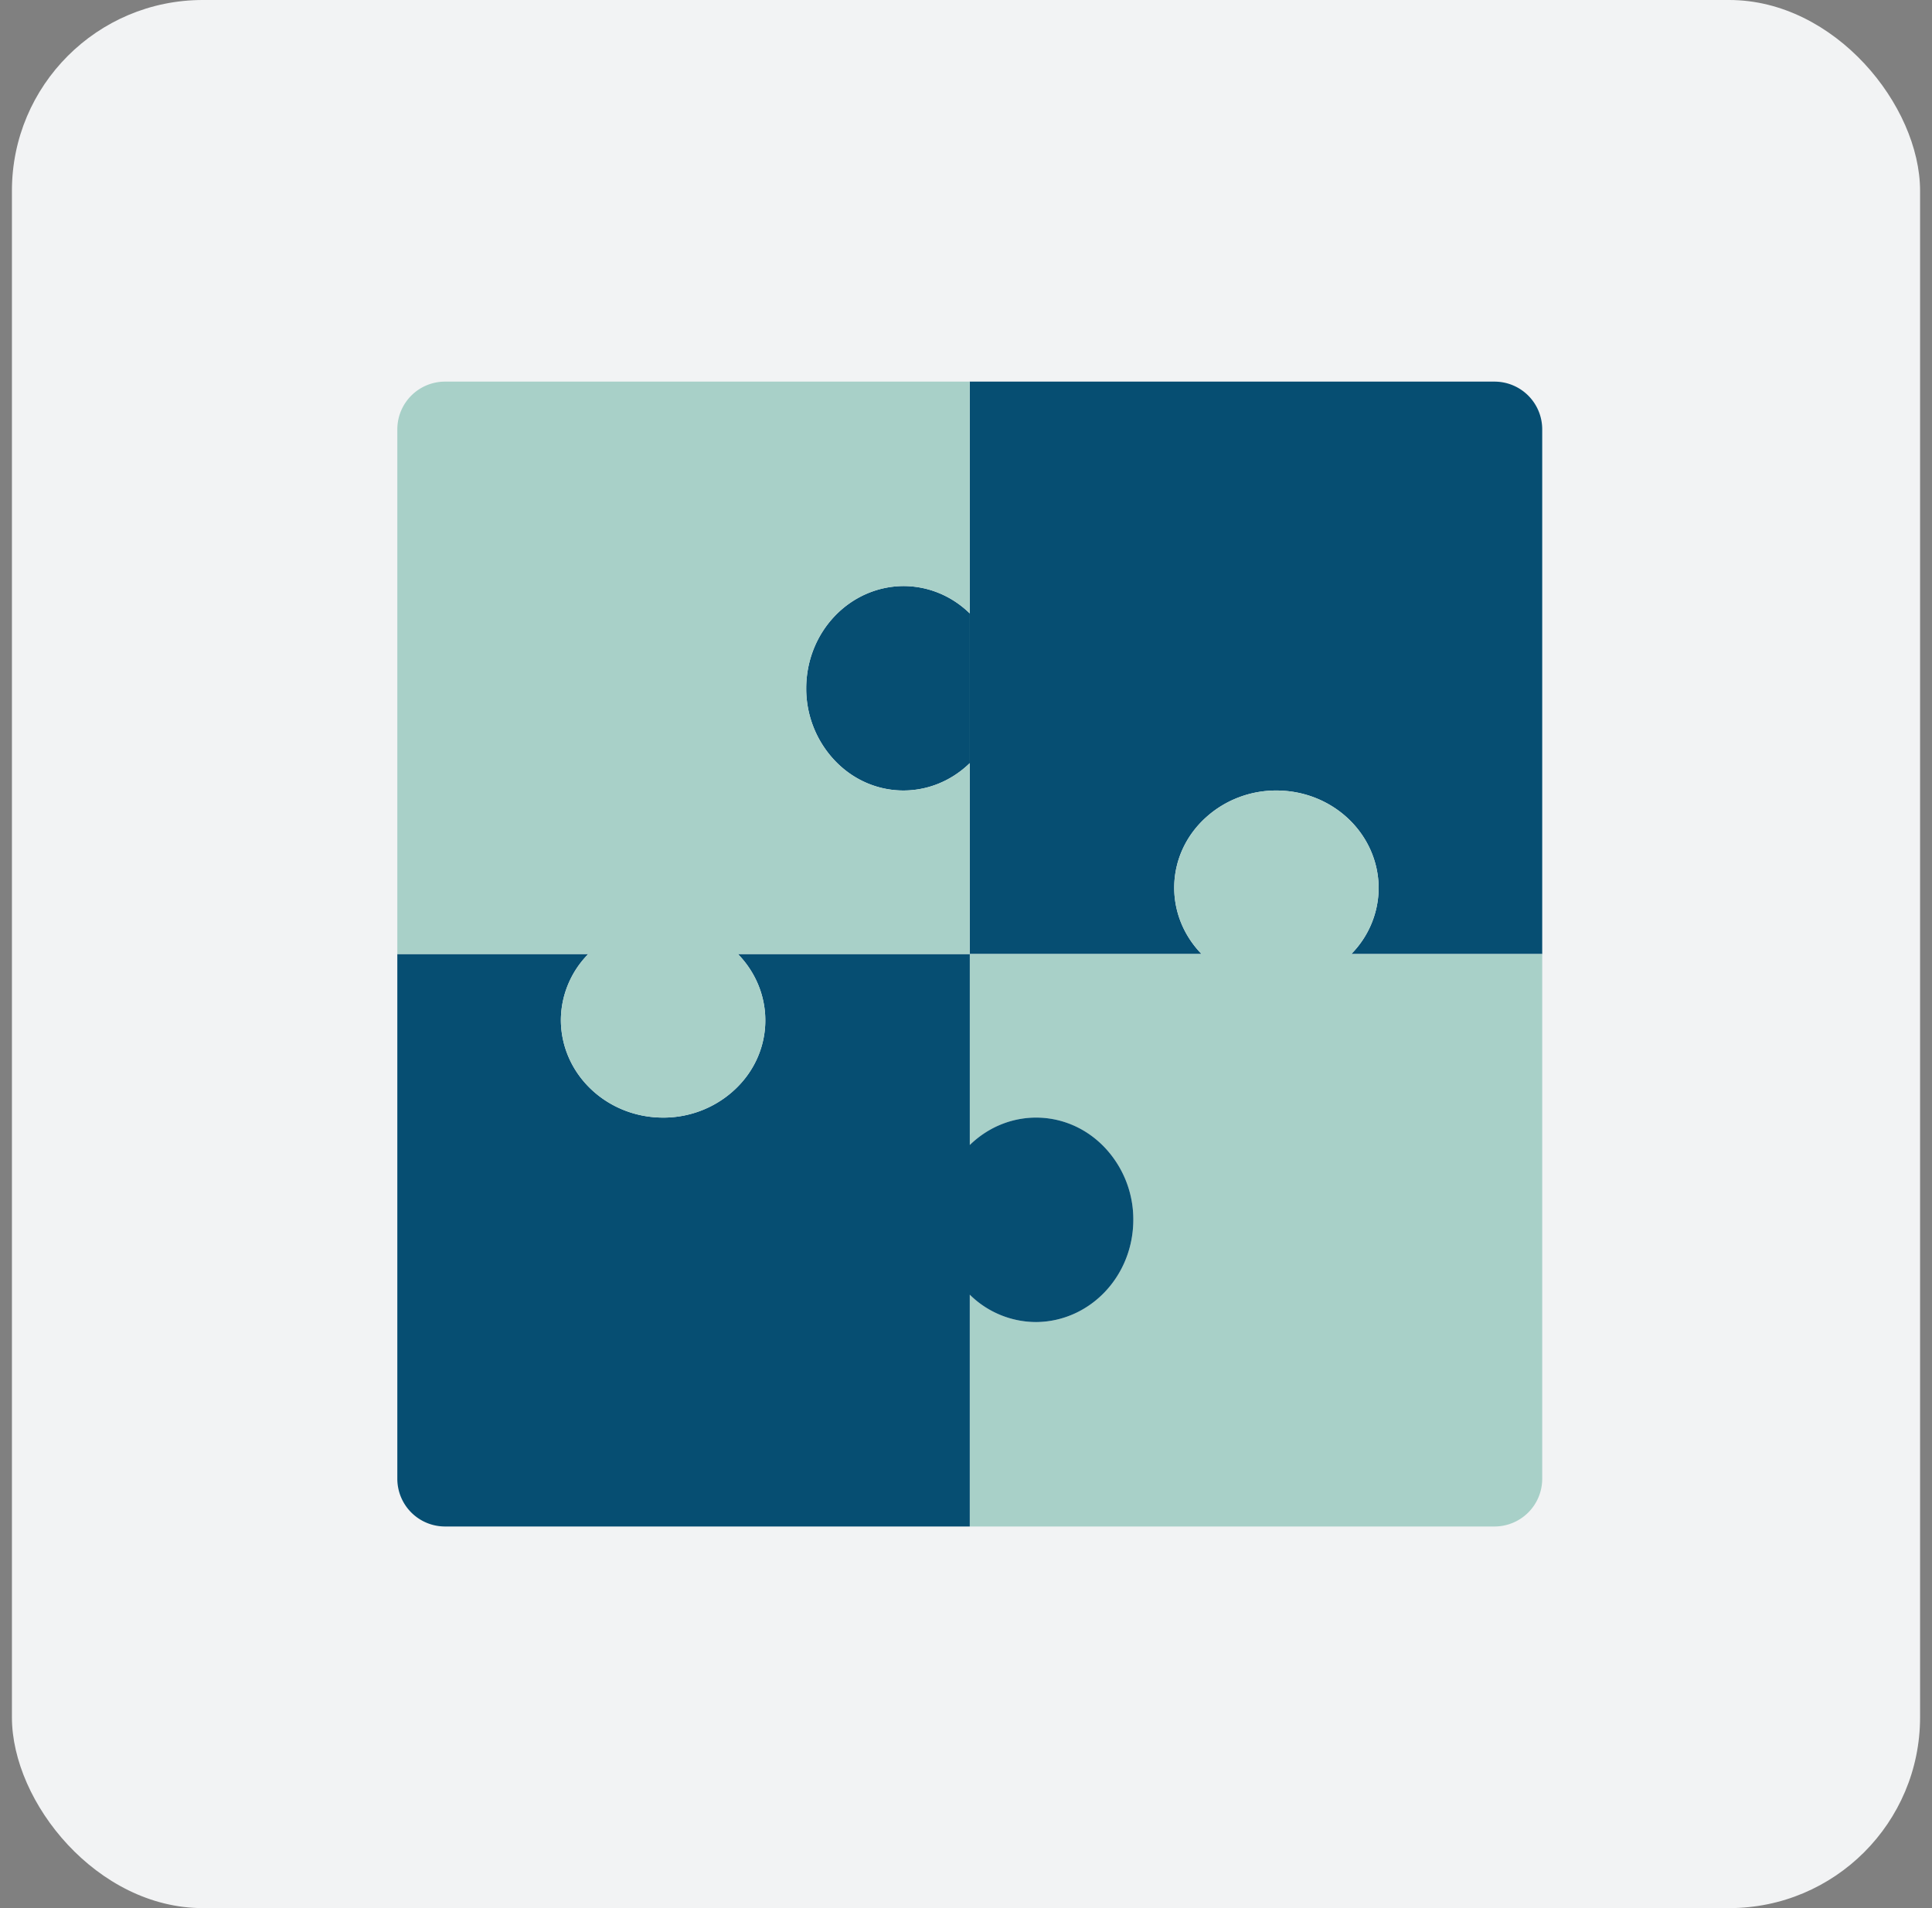 <svg width="81" height="80" fill="none" xmlns="http://www.w3.org/2000/svg"><rect width="100%" height="100%" fill="#808080" stroke="none"/><rect x=".5" width="80" height="80" rx="8" fill="#F2F3F4"/><path fill-rule="evenodd" clip-rule="evenodd" d="M40.658 16h22a2 2 0 0 1 2 2v22h-8.005a3.967 3.967 0 0 0 1.148-2.785c-.019-2.257-1.925-4.072-4.295-4.072-1.074 0-2.11.388-2.906 1.093-1.74 1.533-1.833 4.107-.223 5.764h-9.72V16Zm0 9.72v6.275c-1.657 1.61-4.23 1.518-5.764-.223a4.383 4.383 0 0 1-1.093-2.906c0-2.37 1.815-4.276 4.072-4.295 1.04 0 2.027.408 2.785 1.148Z" fill="#064E72"/><path fill-rule="evenodd" clip-rule="evenodd" d="M50.378 40c-1.61-1.657-1.518-4.23.222-5.764a4.383 4.383 0 0 1 2.906-1.093c2.37 0 4.276 1.816 4.295 4.072 0 1.04-.407 2.027-1.148 2.785h8.005v22a2 2 0 0 1-2 2h-22v-9.719a3.967 3.967 0 0 0 2.785 1.148c2.257-.019 4.072-1.925 4.072-4.295 0-1.074-.388-2.11-1.093-2.906-1.533-1.74-4.107-1.833-5.764-.223V40h9.72Z" fill="#A8D0C8"/><path fill-rule="evenodd" clip-rule="evenodd" d="M40.658 64h-22a2 2 0 0 1-2-2V40h8.005a3.967 3.967 0 0 0-1.148 2.785c.019 2.257 1.926 4.072 4.295 4.072 1.074 0 2.11-.388 2.906-1.093 1.74-1.533 1.833-4.107.223-5.764h9.72v8.005c1.656-1.61 4.23-1.518 5.763.222a4.383 4.383 0 0 1 1.093 2.907c0 2.37-1.815 4.276-4.072 4.295a3.967 3.967 0 0 1-2.785-1.148V64Z" fill="#064E72"/><path fill-rule="evenodd" clip-rule="evenodd" d="M16.658 18a2 2 0 0 1 2-2h22v9.72a3.967 3.967 0 0 0-2.785-1.149c-2.256.019-4.072 1.926-4.072 4.295 0 1.074.388 2.11 1.093 2.907 1.534 1.74 4.107 1.832 5.764.222V40h-9.72c1.611 1.657 1.519 4.23-.222 5.764a4.383 4.383 0 0 1-2.906 1.093c-2.37 0-4.276-1.816-4.295-4.072 0-1.04.408-2.027 1.148-2.785h-8.005V18Z" fill="#A8D0C8"/></svg>